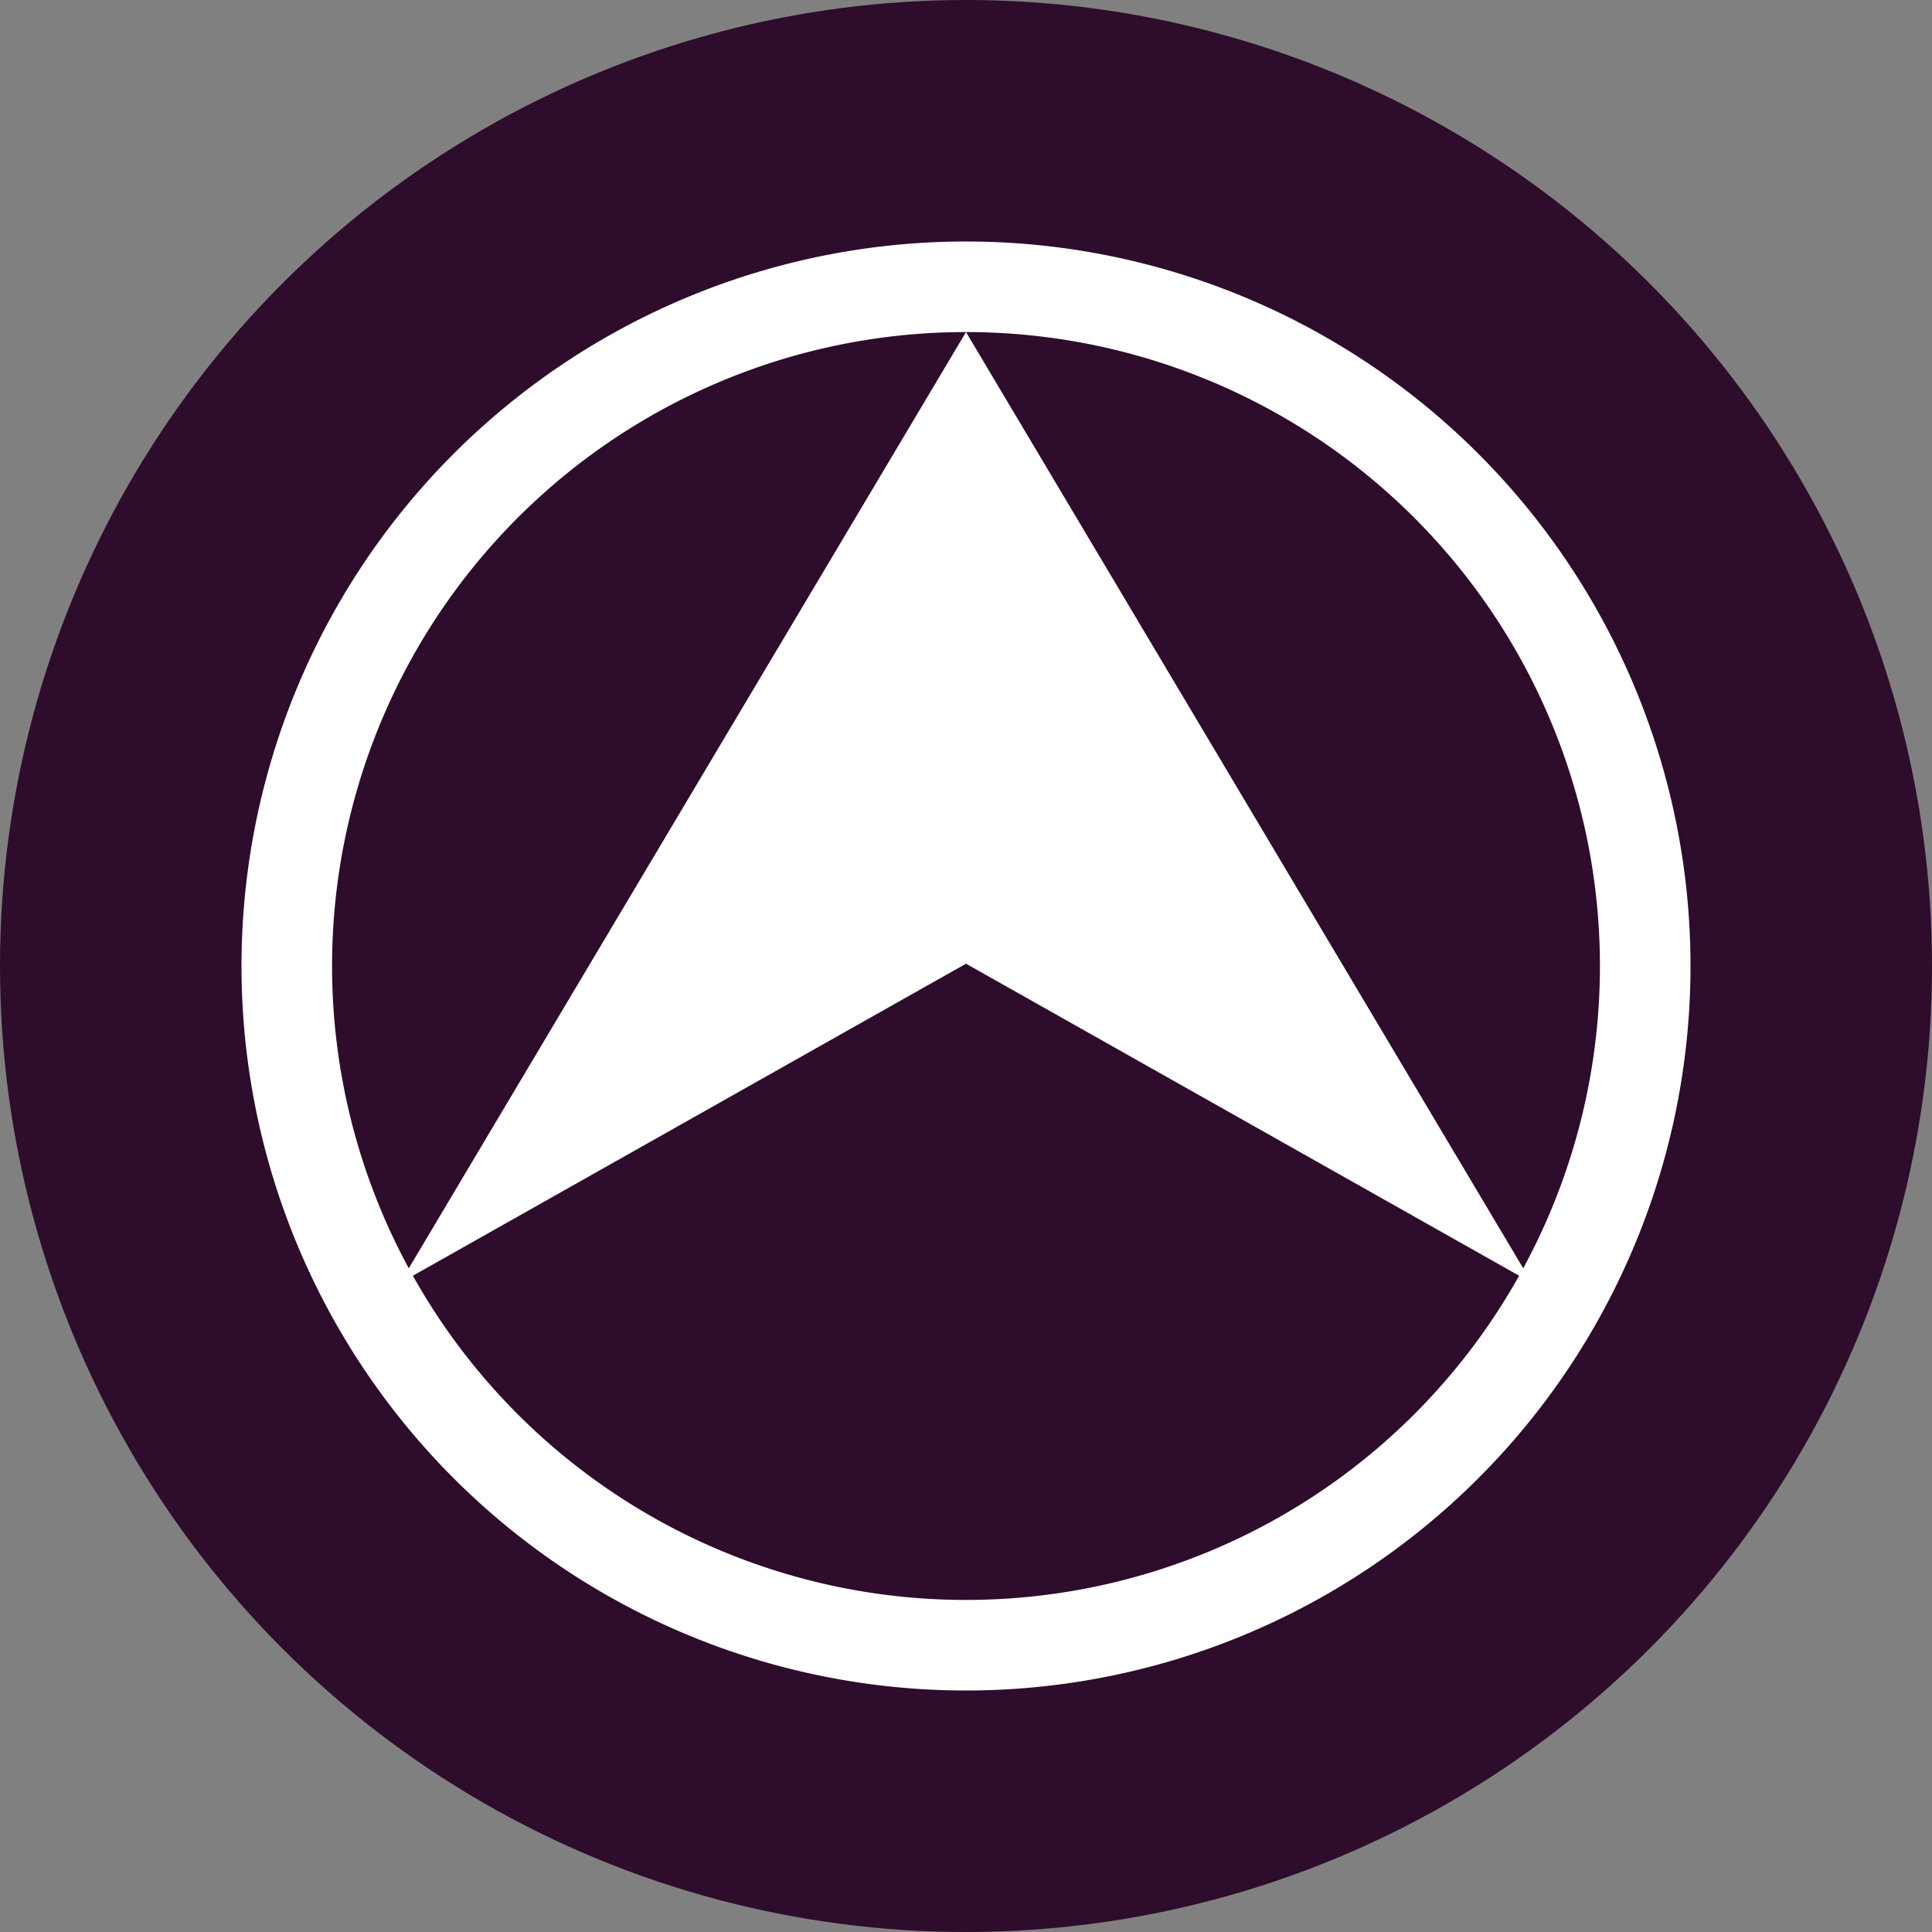 <svg xmlns="http://www.w3.org/2000/svg" width="16" height="16" version="1.1">
 <rect width="100%" height="100%" fill="#808080" stroke="none"/>
 <circle style="fill:#2e0c2b" cx="8" cy="8" r="8"/>
 <path style="fill:#ffffff" d="m 8,2 a 6,6 0 0 0 -6,6 6,6 0 0 0 6,6 A 6,6 0 0 0 14,8 6,6 0 0 0 8,2 Z m 0,0.75 A 5.25,5.25 0 0 1 13.25,8 5.25,5.25 0 0 1 8,13.25 a 5.25,5.25 0 0 1 -5.25,-5.25 5.25,5.25 0 0 1 5.25,-5.25 z"/>
 <path style="fill:#ffffff" d="M 8,2.75 3.313,10.625 7.413,8.312 8,7.981 Z m 0,0 L 12.687,10.625 8.587,8.312 8,7.981 Z"/>
</svg>
